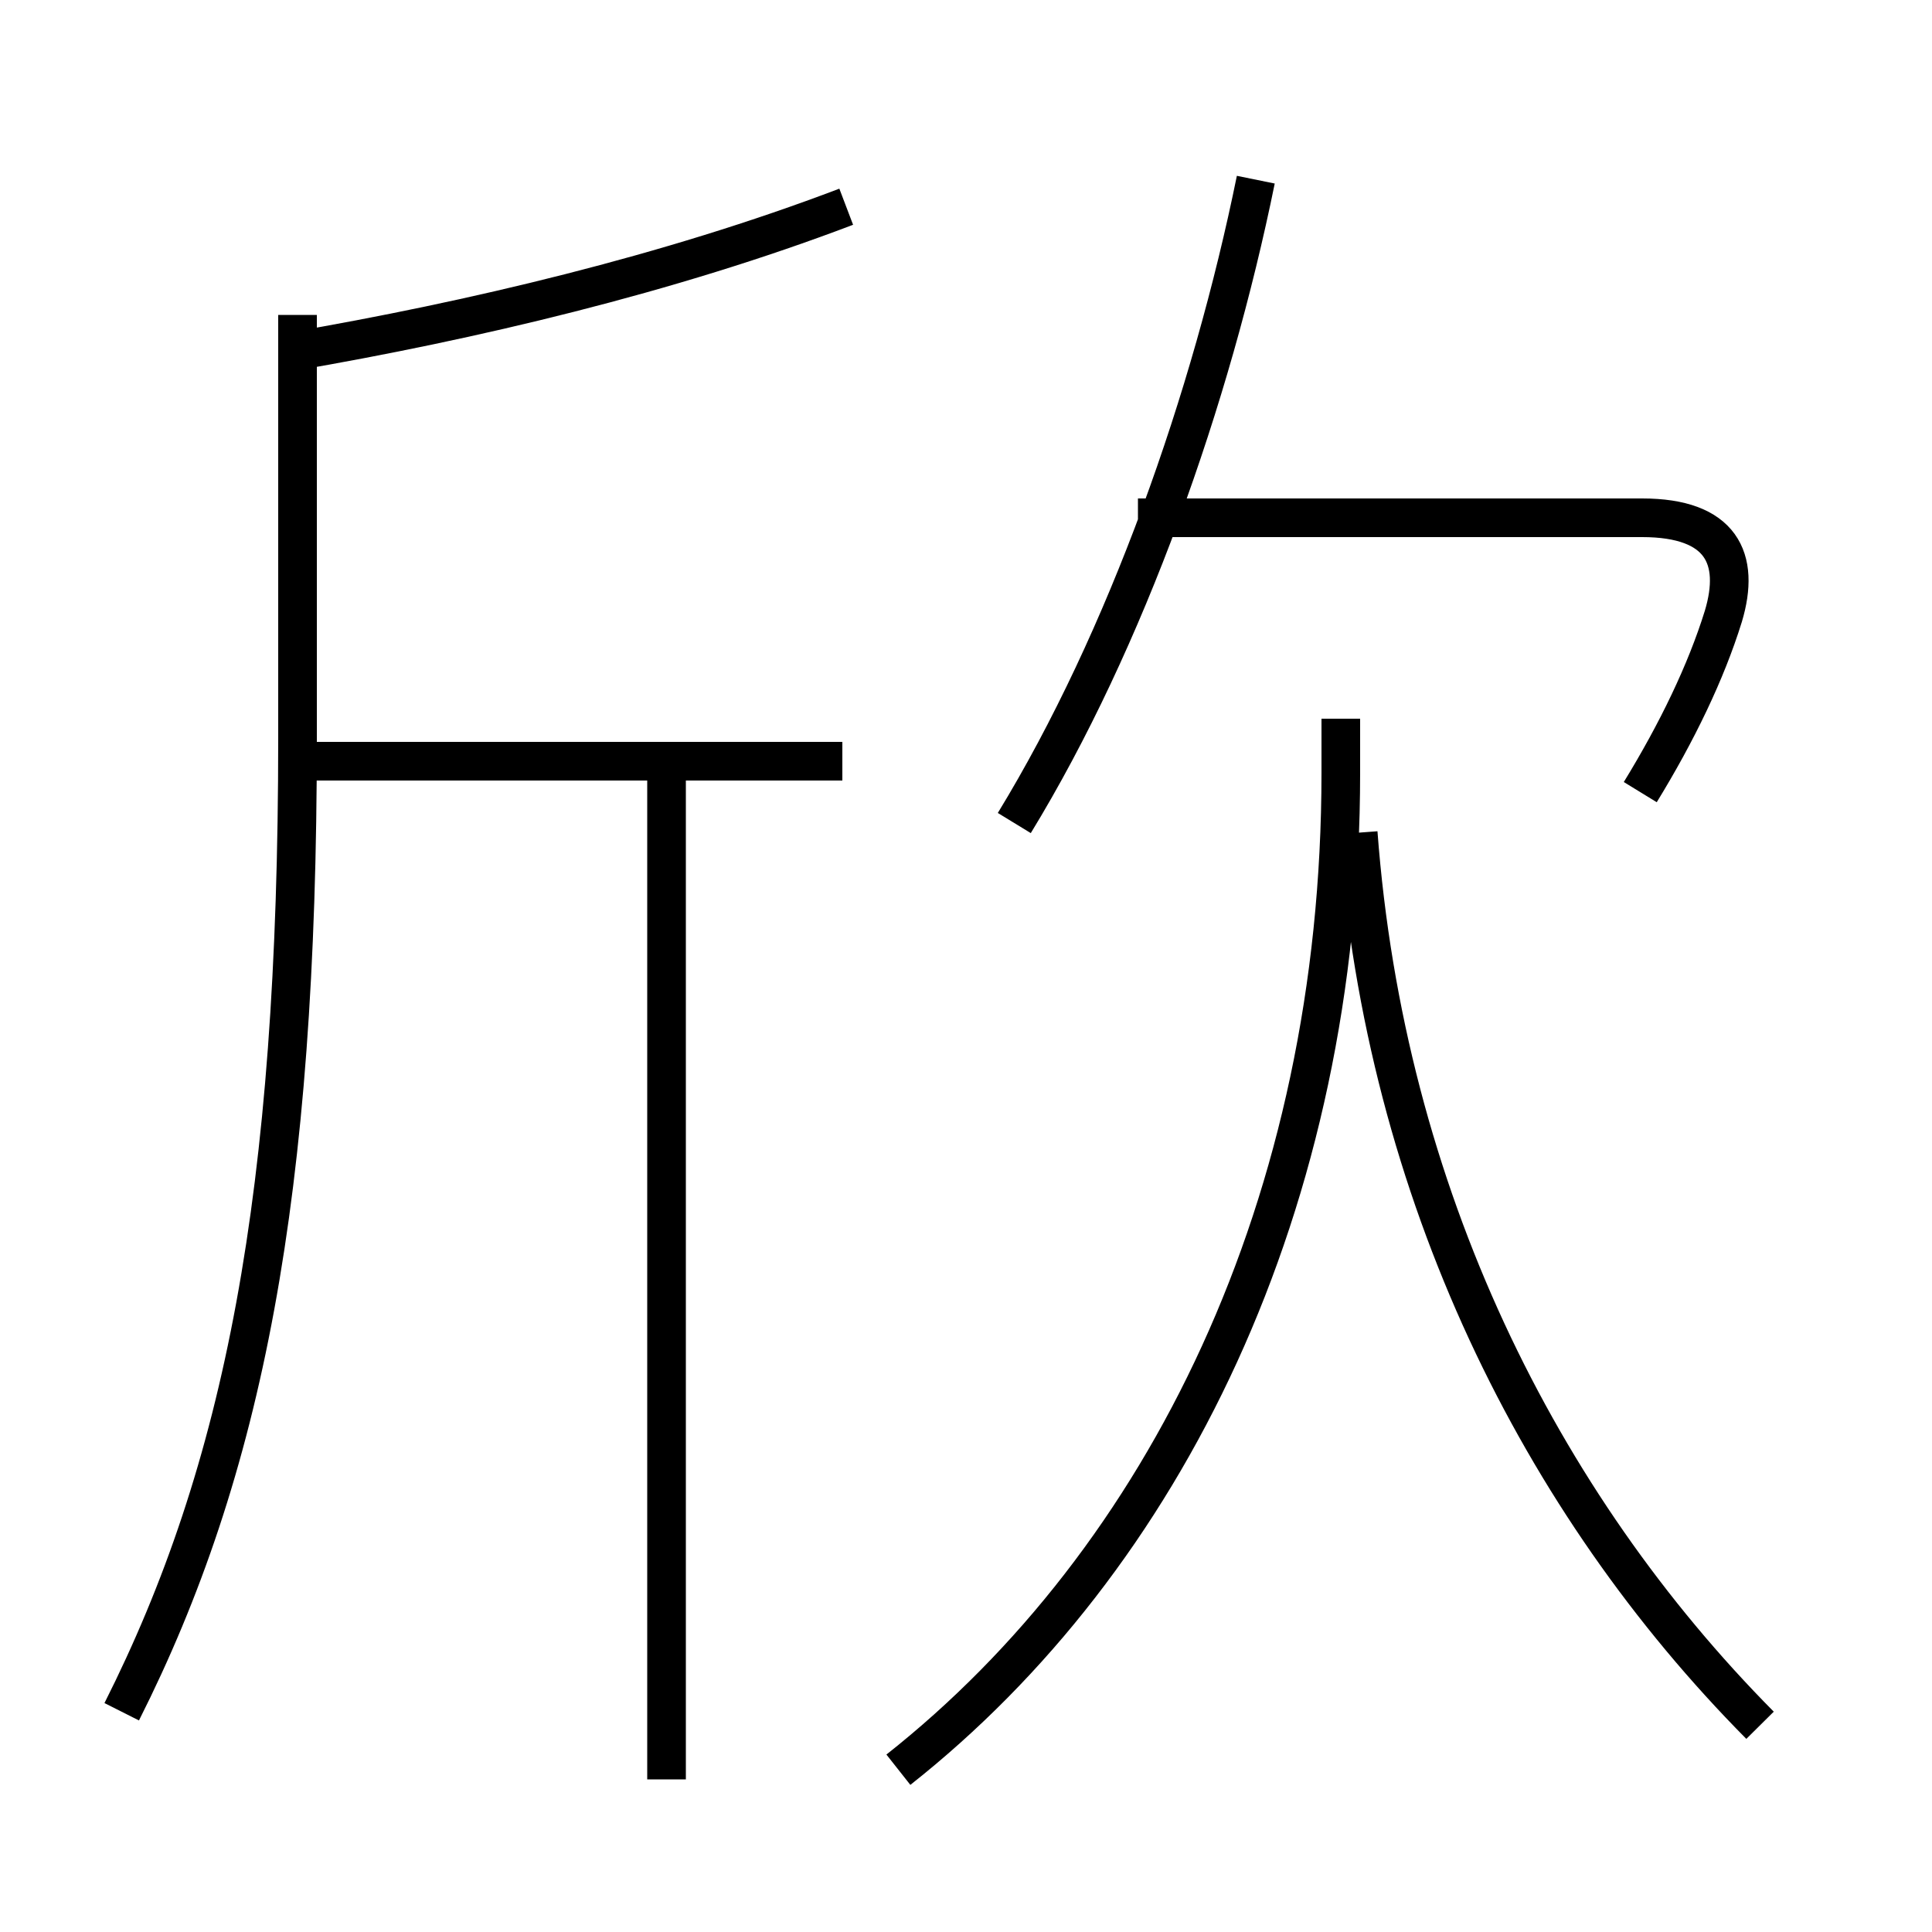 <?xml version='1.0' encoding='utf8'?>
<svg viewBox="0.0 -6.0 50.0 50.0" version="1.1" xmlns="http://www.w3.org/2000/svg">
<rect x="0.0" y="-6.0" width="50.0" height="50.0" fill="#808080" stroke="none"/>
<rect x="-1000" y="-1000" width="2000" height="2000" stroke="white" fill="white"/>
<g style="fill:white;stroke:#000000;  stroke-width:1">
<path d="M 23.25 1.8 C 30.15 -3.65 34.7 -12.85 34.7 -24.0 L 34.7 -25.4 M 3.15 0.3 C 6.3 -5.95 7.7 -13.05 7.7 -24.9 L 7.7 -35.85 M 17.25 2.05 L 17.25 -24.05 M 21.8 -24.3 L 7.55 -24.3 M 45.55 0.65 C 39.85 -5.1 35.85 -13.1 35.15 -22.45 M 7.55 -34.9 C 12.2 -35.7 17.3 -36.9 21.9 -38.65 M 26.25 -22.7 C 29.15 -27.45 31.35 -33.7 32.5 -39.35 M 42.45 -23.5 C 43.4 -25.05 44.15 -26.6 44.6 -28.05 C 45.05 -29.55 44.55 -30.6 42.5 -30.6 L 29.45 -30.6" transform="translate(0.0 38.0)" />
</g>
</svg>